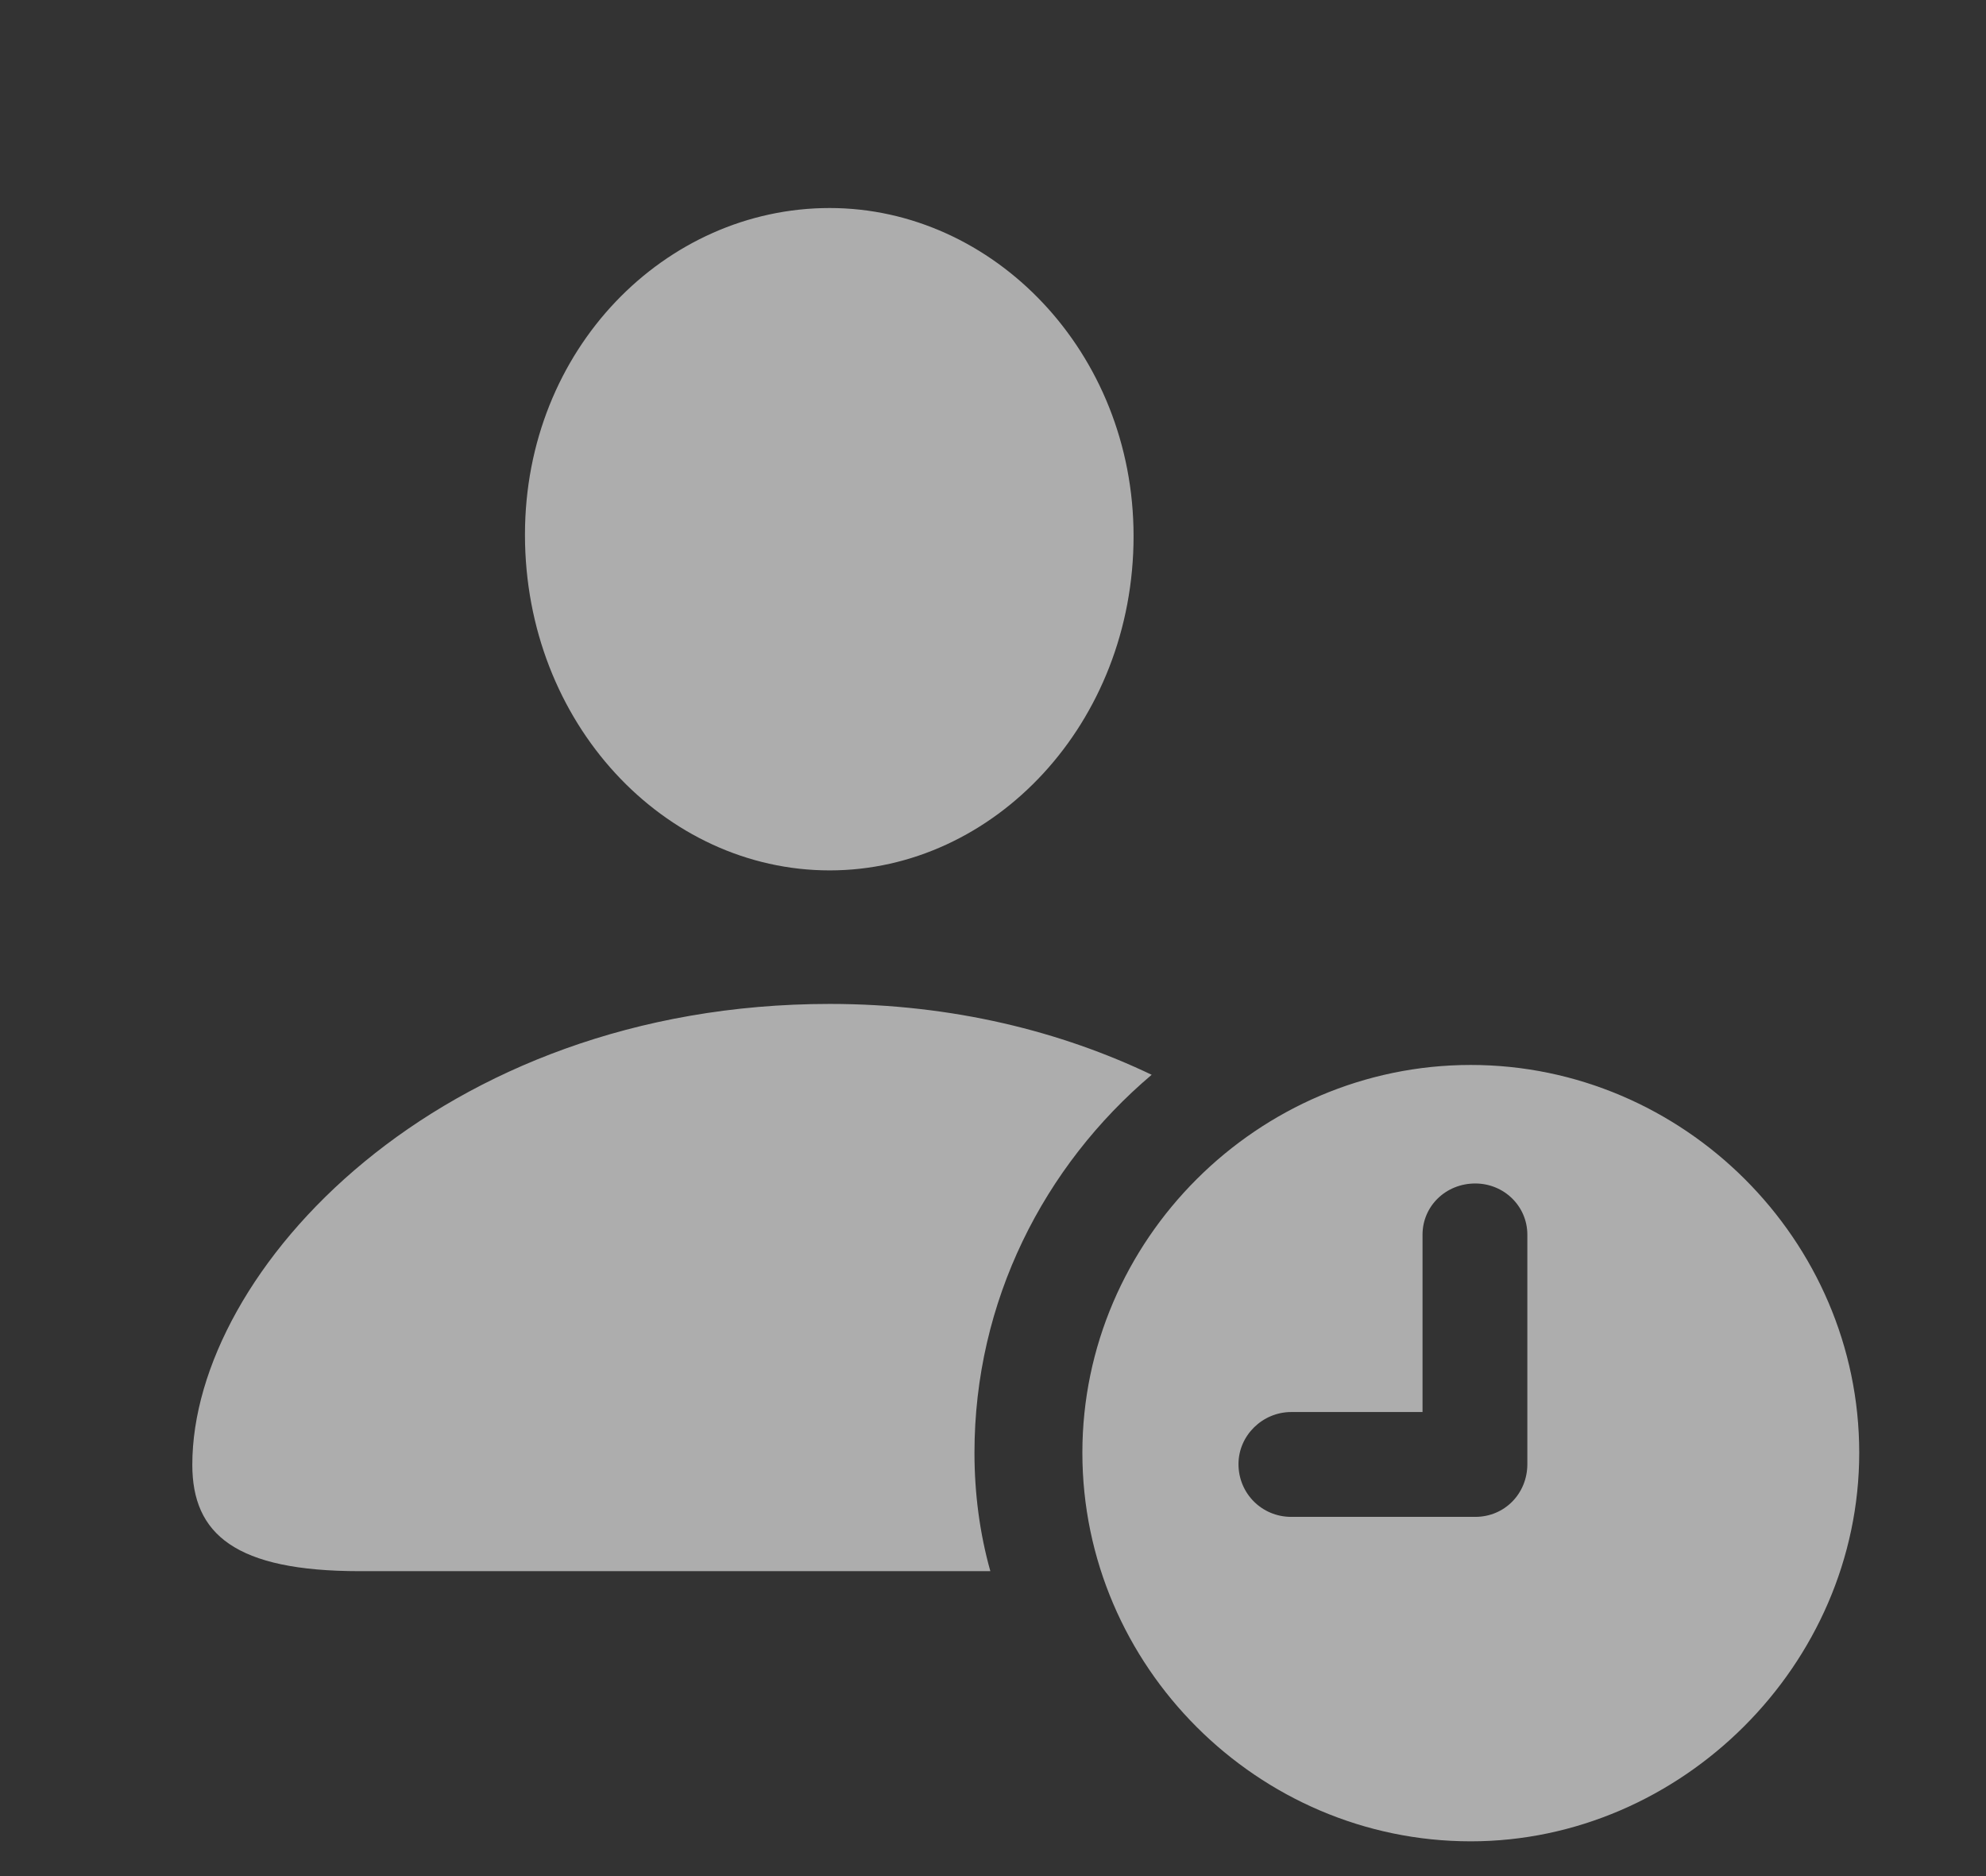 <svg width="18" height="17" viewBox="0 0 18 17" fill="none" xmlns="http://www.w3.org/2000/svg">
    <rect x="0" y="0" width="18" height="17" fill="#333333" stroke="none"/>
    <path d="M7.52 7.887C6.022 7.887 4.758 6.554 4.758 4.845C4.758 3.163 6.029 1.885 7.52 1.885C9.003 1.885 10.274 3.19 10.274 4.858C10.274 6.554 9.01 7.887 7.52 7.887ZM7.52 9.097C8.641 9.097 9.625 9.35 10.438 9.739C9.461 10.566 8.832 11.79 8.832 13.164C8.832 13.533 8.88 13.896 8.976 14.237H3.261C2.133 14.237 1.743 13.902 1.743 13.273C1.743 11.517 3.979 9.097 7.52 9.097ZM13.33 16.685C11.402 16.685 9.81 15.099 9.81 13.164C9.81 11.236 11.402 9.65 13.33 9.65C15.258 9.65 16.851 11.236 16.851 13.164C16.851 15.085 15.237 16.685 13.33 16.685ZM11.703 13.745H13.371C13.638 13.745 13.843 13.533 13.843 13.267V11.188C13.843 10.929 13.631 10.724 13.371 10.724C13.104 10.724 12.893 10.929 12.893 11.188V12.795H11.703C11.443 12.795 11.225 13.007 11.225 13.267C11.225 13.533 11.437 13.745 11.703 13.745Z" fill="white" fill-opacity="0.6"/>
</svg>